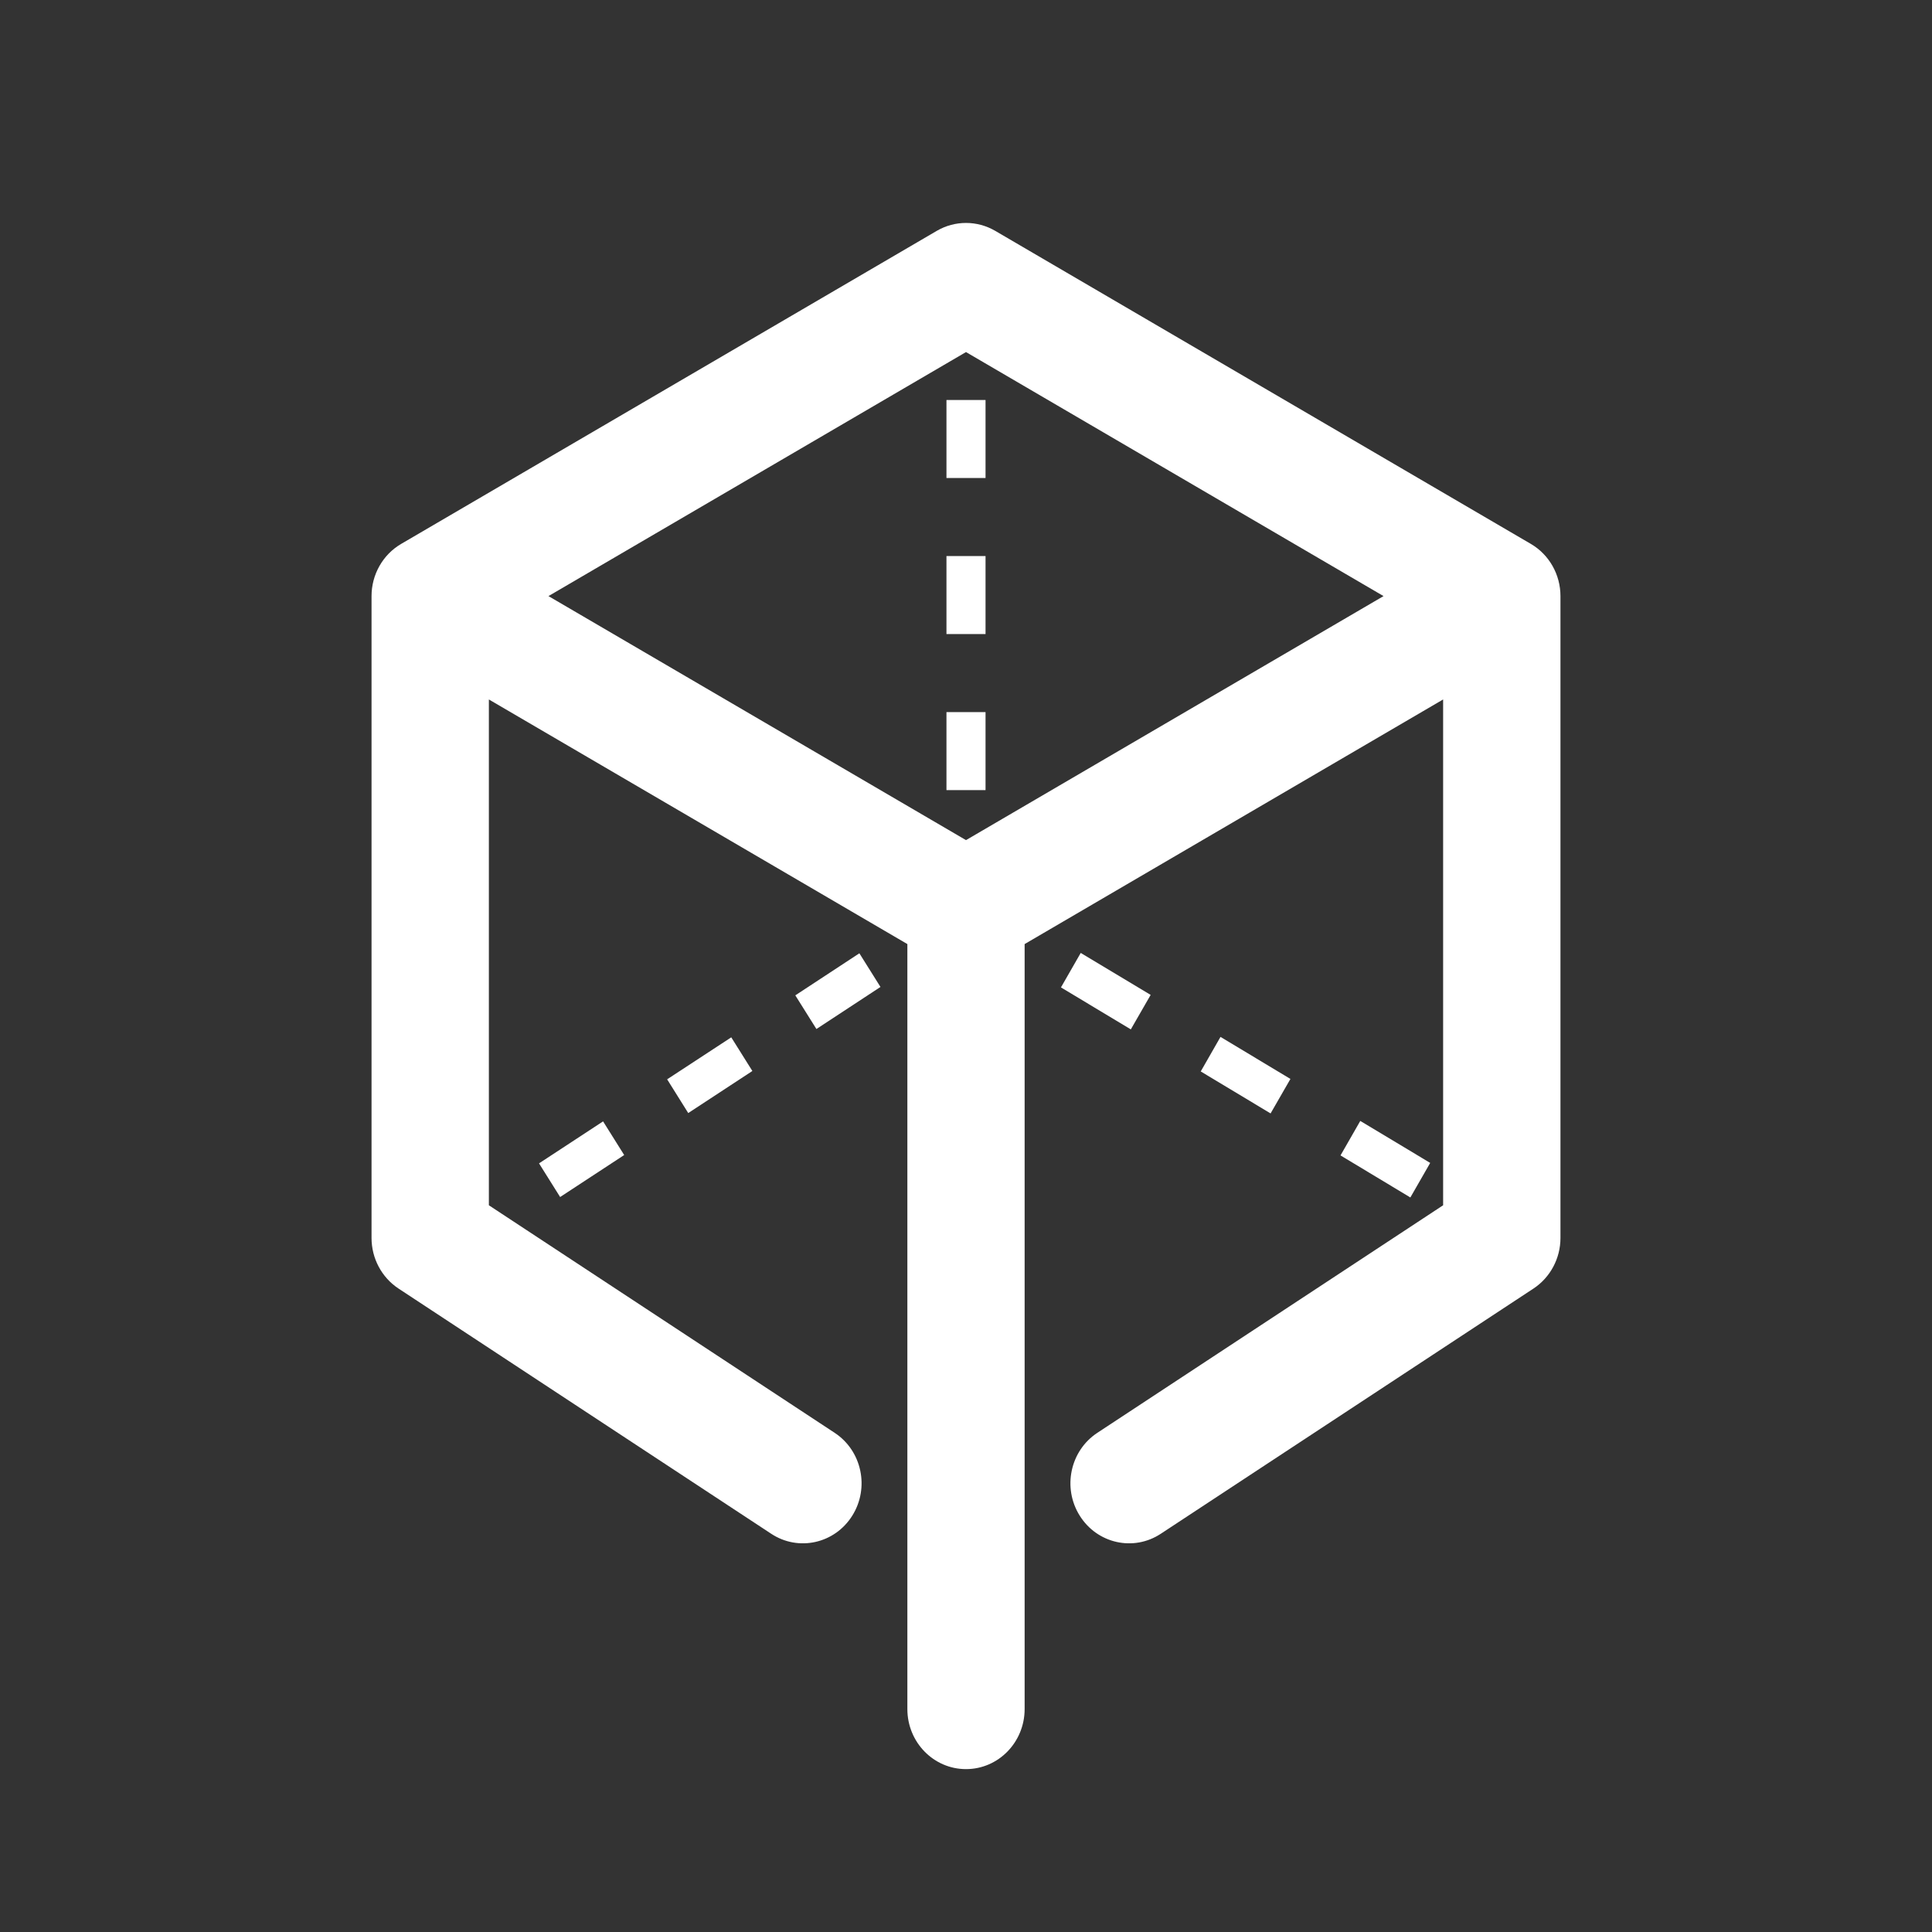 <svg xmlns="http://www.w3.org/2000/svg" width="26" height="26" fill="none" viewBox="0 0 26 26"><rect x="0" y="0" width="26" height="26" fill="#333333" stroke="none"/><path fill="#fff" fill-rule="evenodd" d="M12.608 3.106C12.851 2.965 13.149 2.965 13.392 3.106L20.602 7.32C20.848 7.464 21 7.732 21 8.022V16.66C21 16.935 20.863 17.191 20.638 17.34L15.621 20.641C15.255 20.882 14.767 20.774 14.531 20.398C14.295 20.023 14.401 19.523 14.768 19.282L19.421 16.22V9.413L13.789 12.705V23C13.789 23.446 13.436 23.808 13 23.808C12.564 23.808 12.211 23.446 12.211 23V12.705L6.579 9.413V16.22L11.232 19.282C11.599 19.523 11.705 20.023 11.469 20.398C11.233 20.774 10.745 20.882 10.379 20.641L5.362 17.34C5.137 17.191 5 16.935 5 16.66V8.022C5 7.732 5.152 7.464 5.398 7.32L12.608 3.106ZM7.381 8.022L13 11.306L18.619 8.022L13 4.738L7.381 8.022Z" clip-rule="evenodd"/><path fill="#fff" fill-rule="evenodd" d="M12.737 4.333V3.808H13.263V4.333H12.737ZM12.737 6.433V5.383H13.263V6.433H12.737ZM12.737 8.533V7.483H13.263V8.533H12.737ZM12.737 10.633V9.583H13.263V10.633H12.737ZM12.737 12.06V11.683H13.263V12.054L13.604 12.258L13.337 12.723L13.006 12.524L12.711 12.717L12.427 12.264L12.737 12.06ZM15.218 13.853L14.278 13.288L14.544 12.824L15.485 13.389L15.218 13.853ZM11.849 13.282L10.987 13.848L10.703 13.395L11.565 12.829L11.849 13.282ZM16.159 14.419L16.425 13.954L17.366 14.52L17.099 14.984L16.159 14.419ZM10.125 14.413L9.262 14.979L8.978 14.525L9.841 13.96L10.125 14.413ZM18.98 16.115L18.04 15.549L18.306 15.085L19.247 15.65L18.98 16.115ZM8.4 15.544L7.538 16.109L7.254 15.656L8.116 15.091L8.4 15.544ZM20.391 16.963L19.921 16.68L20.187 16.216L20.657 16.499L20.391 16.963ZM6.676 16.675L6.245 16.957L5.961 16.504L6.392 16.221L6.676 16.675Z" clip-rule="evenodd"/></svg>
